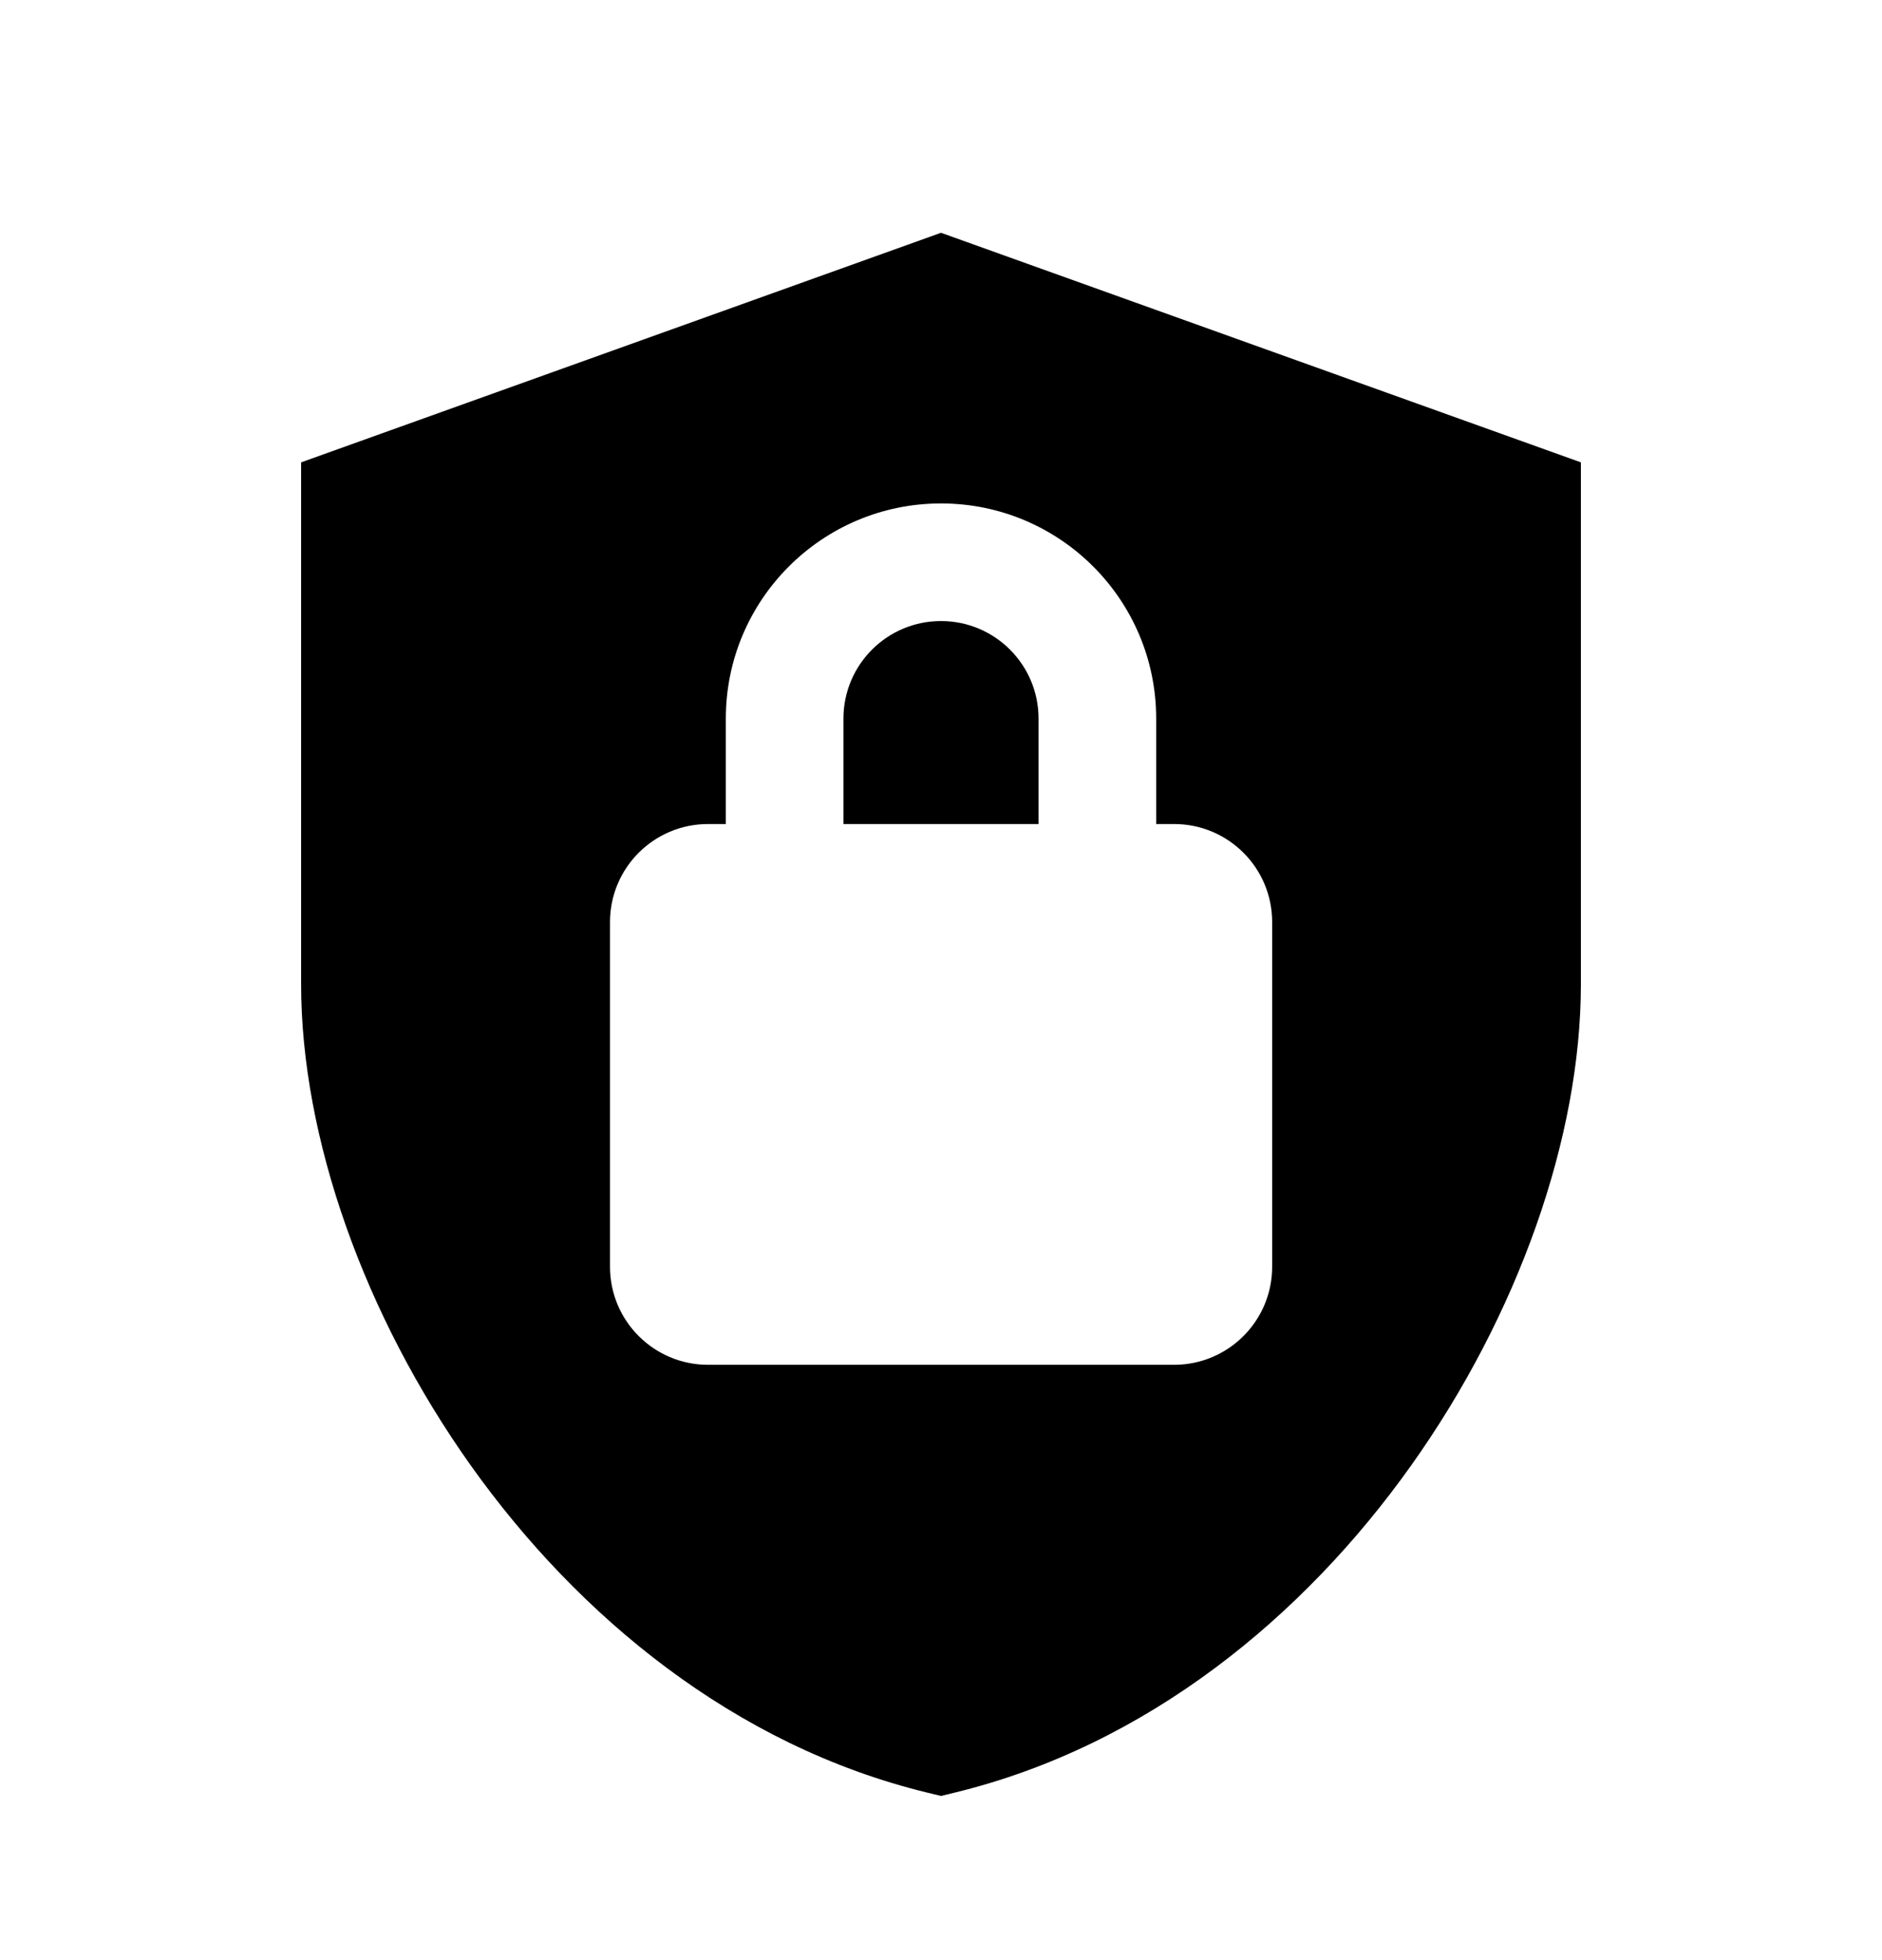 <svg width="24" height="25" viewBox="0 0 24 25" fill="none" xmlns="http://www.w3.org/2000/svg">
<path d="M13.244 9.165V10.51H10.756V9.165C10.756 8.478 11.313 7.921 12 7.921C12.687 7.921 13.244 8.478 13.244 9.165Z" fill="black"/>
<path d="M20.16 5.897L12 2.969L3.84 5.897V12.554C3.84 14.504 4.641 16.775 6.005 18.693C7.374 20.617 9.366 22.265 11.822 22.863L12 22.906L12.177 22.863C14.633 22.265 16.626 20.617 17.994 18.693C19.359 16.775 20.16 14.504 20.16 12.554V5.897ZM9.256 9.165C9.256 7.65 10.485 6.421 12 6.421C13.516 6.421 14.744 7.65 14.744 9.165V10.51H14.973C15.663 10.51 16.223 11.069 16.223 11.76V16.157C16.223 16.847 15.663 17.407 14.973 17.407H9.029C8.339 17.407 7.779 16.847 7.779 16.157V11.76C7.779 11.069 8.339 10.51 9.029 10.51H9.256V9.165Z" fill="black"/>
</svg>
